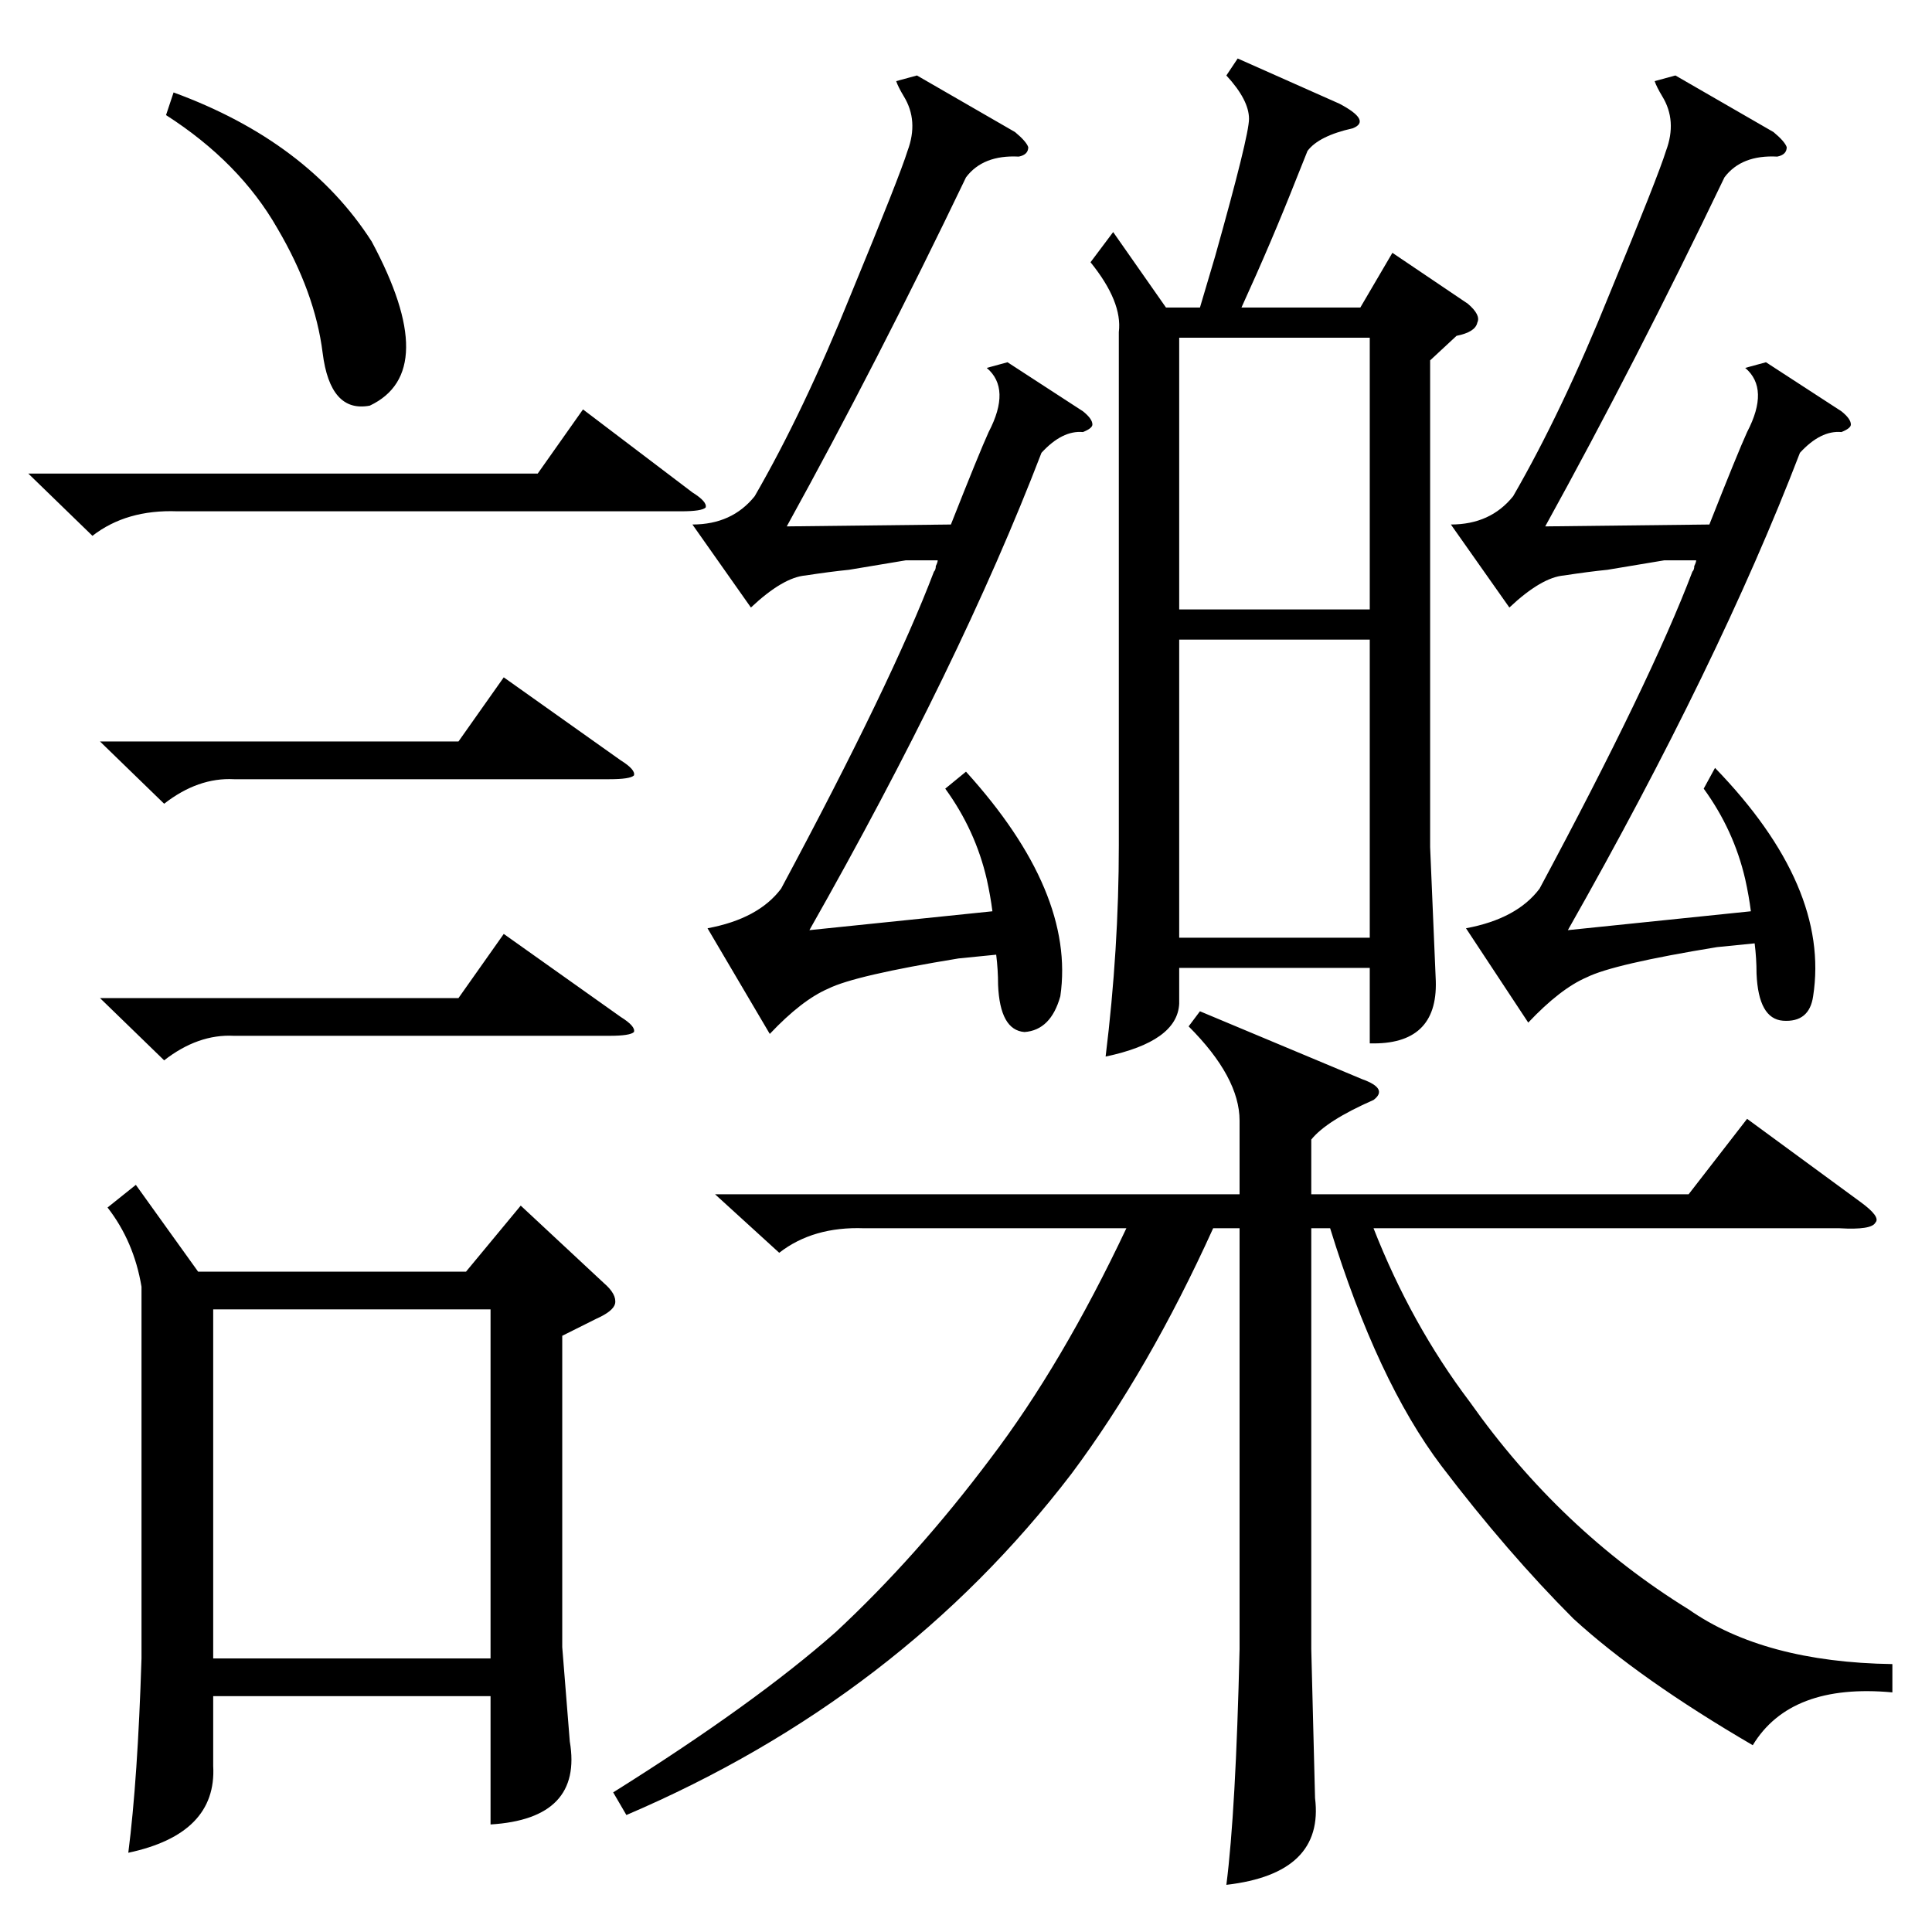<?xml version="1.0" standalone="no"?>
<!DOCTYPE svg PUBLIC "-//W3C//DTD SVG 1.1//EN" "http://www.w3.org/Graphics/SVG/1.1/DTD/svg11.dtd" >
<svg xmlns="http://www.w3.org/2000/svg" xmlns:xlink="http://www.w3.org/1999/xlink" version="1.1" viewBox="0 -205 1024 1024">
  <g transform="matrix(1 0 0 -1 0 819)">
   <path fill="currentColor"
d="M656 993l54 -24q17 -9 7 -13q-18 -4 -24 -12l-6 -15q-13 -33 -29 -68h63l17 29l40 -27q7 -6 5 -10q-1 -5 -11 -7l-14 -13v-258l3 -71q1 -34 -35 -33v40h-101v-19q-1 -20 -39 -28q7 57 7 112v272q2 16 -15 37l12 16l28 -40h18l8 27q18 64 18 73q0 10 -12 23zM72 396
l33 -46h142l29 35l44 -41q7 -6 6 -11q-1 -4 -10 -8l-18 -9v-165l4 -50q7 -41 -42 -44v68h-147v-37q2 -36 -45 -46q5 39 7 103v197q-4 24 -18 42zM657 430q0 23 -27 50l6 8l86 -36q14 -5 6 -11q-25 -11 -33 -21v-29h200l31 40l60 -44q11 -8 8 -11q-2 -4 -19 -3h-247
q20 -51 51 -92q48 -68 116 -110q40 -28 108 -29v-15q-54 5 -74 -28q-60 35 -95 67q-35 35 -70 81q-34 45 -59 126h-10v-223l2 -79q5 -40 -47 -46q5 39 7 125v223h-14q-34 -75 -75 -130q-91 -119 -236 -181l-7 12q75 47 118 85q43 40 82 92q38 50 72 122h-139q-27 1 -45 -13
l-34 31h278v39zM501 606l11 9q58 -64 50 -119q-5 -18 -19 -19q-13 1 -14 25q0 8 -1 16l-20 -2q-55 -9 -69 -16q-14 -6 -31 -24l-33 56q27 5 39 21q59 110 81 168q1 1 1 3q1 2 1 3h-17l-30 -5q-10 -1 -23 -3q-12 -1 -29 -17l-31 44q21 0 33 15q26 45 51 107q26 63 30 76
q6 16 -2 29q-3 5 -4 8l11 3l52 -30q6 -5 7 -8q0 -4 -5 -5q-19 1 -28 -11q-47 -98 -95 -185l87 1q15 38 20 49q12 23 -1 34l11 3l40 -26q5 -4 5 -7q0 -2 -5 -4q-11 1 -22 -11q-43 -112 -123 -253l97 10q-1 8 -3 17q-6 26 -22 48zM113 145h147v185h-147v-185zM903 606l6 11
q61 -63 52 -121q-2 -14 -16 -13q-13 1 -14 25q0 8 -1 16l-20 -2q-55 -9 -69 -16q-14 -6 -31 -24l-33 50q27 5 39 21q59 110 81 168q1 1 1 3q1 2 1 3h-17l-30 -5q-10 -1 -23 -3q-12 -1 -29 -17l-31 44q21 0 33 15q26 45 51 107q26 63 30 76q6 16 -2 29q-3 5 -4 8l11 3l52 -30
q6 -5 7 -8q0 -4 -5 -5q-19 1 -28 -11q-47 -98 -95 -185l87 1q15 38 20 49q12 23 -1 34l11 3l40 -26q5 -4 5 -7q0 -2 -5 -4q-11 1 -22 -11q-43 -112 -123 -253l97 10q-1 8 -3 17q-6 26 -22 48zM726 685h-101v-158h101v158zM625 701h101v144h-101v-144zM15 773h270l24 34
l58 -44q8 -5 7 -8q-2 -2 -13 -2h-267q-27 1 -45 -13zM53 495h190l24 34l62 -44q8 -5 7 -8q-2 -2 -13 -2h-199q-19 1 -37 -13zM53 631h190l24 34l62 -44q8 -5 7 -8q-2 -2 -13 -2h-199q-19 1 -37 -13zM88 963l4 12q71 -26 105 -79q37 -69 -1 -87q-21 -4 -25 28t-24 66
q-20 35 -59 60z" />
  </g>

</svg>

